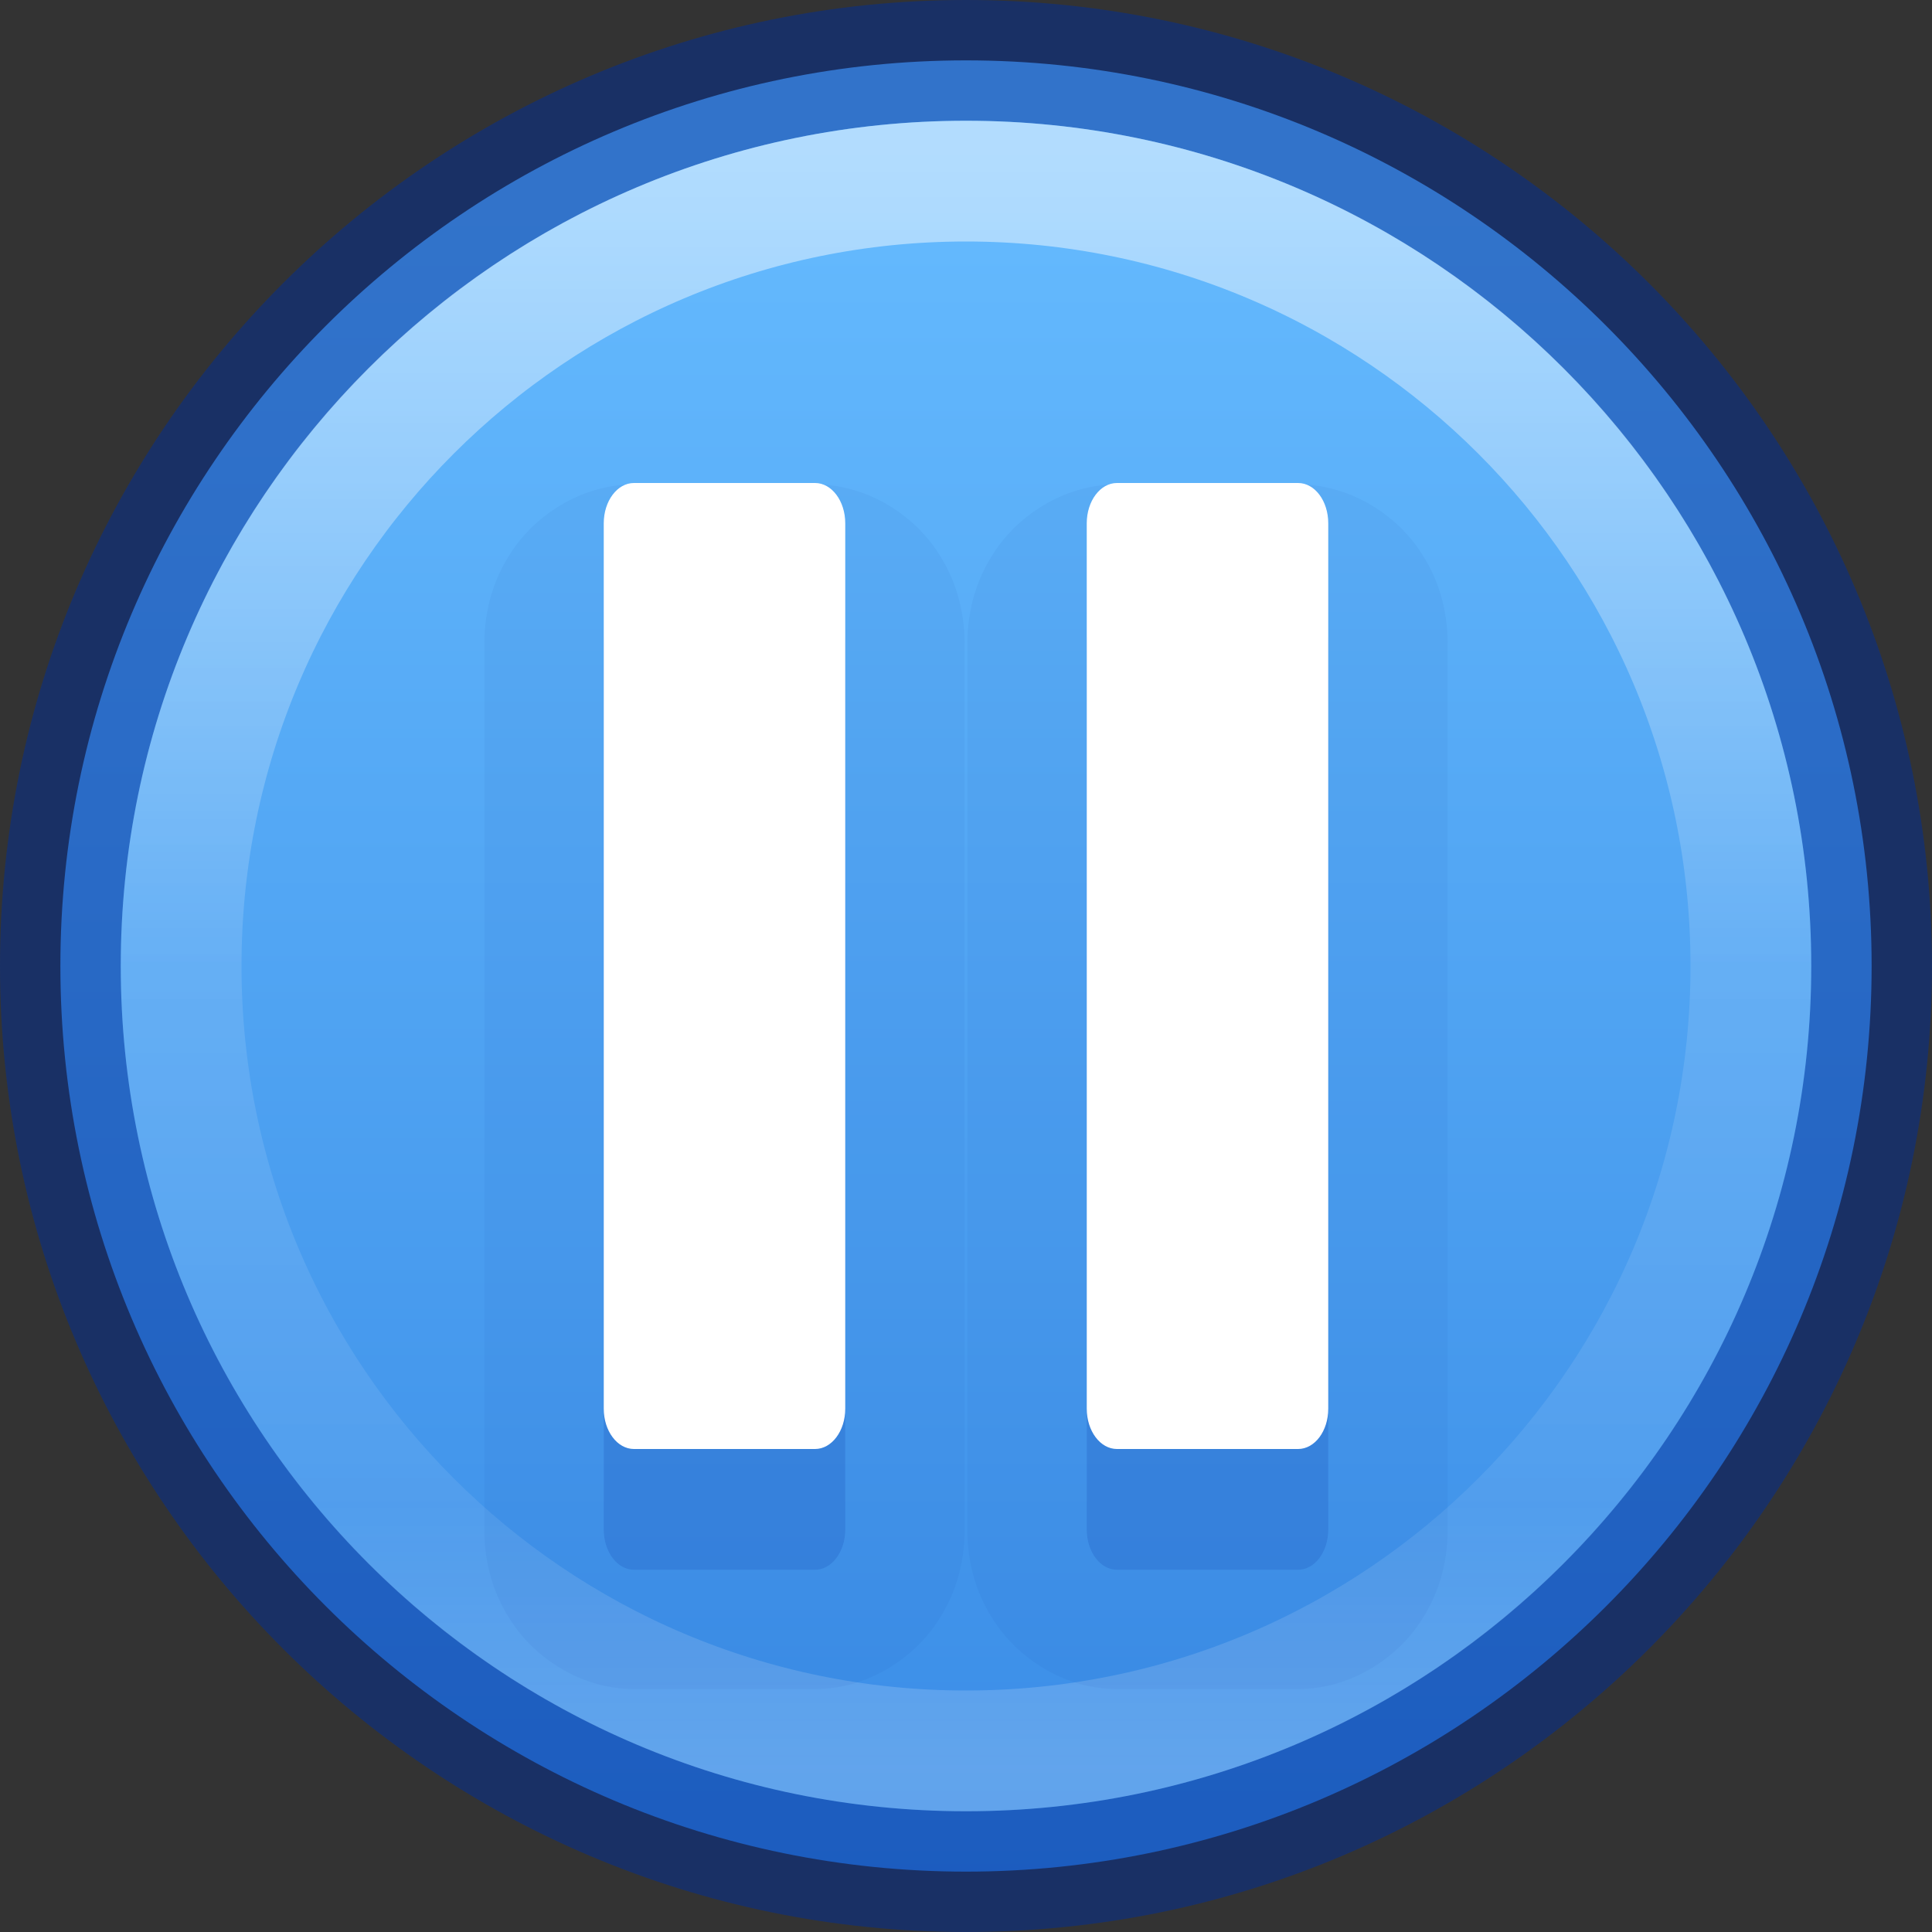 <?xml version="1.0" encoding="UTF-8" standalone="no"?>
<svg
   version="1.1"
   width="16"
   height="16"
   id="svg3935"
   xmlns:xlink="http://www.w3.org/1999/xlink"
   xmlns="http://www.w3.org/2000/svg"
   xmlns:svg="http://www.w3.org/2000/svg"
   xmlns:rdf="http://www.w3.org/1999/02/22-rdf-syntax-ns#"
   xmlns:cc="http://creativecommons.org/ns#"
   xmlns:dc="http://purl.org/dc/elements/1.1/">
  <rect width="100%" height="100%" fill="#333333" stroke="none"/>
  <defs
     id="defs3937">
    <linearGradient
       x1="71.204"
       y1="6.238"
       x2="71.204"
       y2="44.341"
       id="linearGradient3071"
       xlink:href="#linearGradient4011"
       gradientUnits="userSpaceOnUse"
       gradientTransform="matrix(0.351,0,0,0.351,-17.204,-0.909)" />
    <linearGradient
       id="linearGradient4011">
      <stop
         id="stop4013"
         style="stop-color:#ffffff;stop-opacity:1"
         offset="0" />
      <stop
         id="stop4015"
         style="stop-color:#ffffff;stop-opacity:0.235"
         offset="0.508" />
      <stop
         id="stop4017"
         style="stop-color:#ffffff;stop-opacity:0.157"
         offset="0.835" />
      <stop
         id="stop4019"
         style="stop-color:#ffffff;stop-opacity:0.392"
         offset="1" />
    </linearGradient>
    <linearGradient
       id="linearGradient947-5">
      <stop
         id="stop943-6"
         style="stop-color:#64baff;stop-opacity:1"
         offset="0" />
      <stop
         id="stop945-2"
         style="stop-color:#3689e6;stop-opacity:1"
         offset="1" />
    </linearGradient>
    <linearGradient
       x1="2035.165"
       y1="3208.074"
       x2="2035.165"
       y2="3241.997"
       id="linearGradient11527-6-5-3"
       xlink:href="#linearGradient947-5"
       gradientUnits="userSpaceOnUse"
       gradientTransform="matrix(0.575,0,0,0.43,-1164.014,-1377.772)" />
  </defs>
  <path
     d="M 8,0.5 C 3.862,0.5 0.5,3.862 0.5,8 0.5,12.138 3.862,15.5 8,15.5 12.138,15.5 15.5,12.138 15.5,8 15.5,3.862 12.138,0.5 8,0.5 Z"
     id="path2555-7-8-5-0-9-2"
     style="color:#000000;display:inline;overflow:visible;visibility:visible;opacity:0.99;fill:url(#linearGradient11527-6-5-3);fill-opacity:1;fill-rule:nonzero;stroke:none;stroke-width:1;marker:none;enable-background:accumulate" />
  <path
     style="color:#000000;clip-rule:nonzero;display:inline;overflow:visible;visibility:visible;opacity:0.5;isolation:auto;mix-blend-mode:normal;color-interpolation:sRGB;color-interpolation-filters:linearRGB;solid-color:#000000;solid-opacity:1;fill:none;fill-opacity:1;fill-rule:nonzero;stroke:#002e99;stroke-width:1;stroke-linecap:round;stroke-linejoin:round;stroke-miterlimit:4;stroke-dasharray:none;stroke-dashoffset:0;stroke-opacity:1;marker:none;color-rendering:auto;image-rendering:auto;shape-rendering:auto;text-rendering:auto;enable-background:accumulate"
     id="path2555-7"
     d="m 8,0.5 c -4.138,0 -7.5,3.362 -7.5,7.5 C 0.5,12.138 3.862,15.5 8,15.5 12.138,15.5 15.5,12.138 15.5,8 15.5,3.862 12.138,0.5 8,0.5 Z" />
  <path
     style="color:#000000;display:inline;overflow:visible;visibility:visible;opacity:0.5;fill:none;stroke:url(#linearGradient3071);stroke-width:1;stroke-linecap:round;stroke-linejoin:round;stroke-miterlimit:4;stroke-dasharray:none;stroke-dashoffset:0;stroke-opacity:1;marker:none;enable-background:accumulate"
     id="path8655-6"
     d="M 14.5,8 C 14.5,11.59 11.59,14.5 8,14.5 4.41,14.5 1.5,11.59 1.5,8 1.5,4.41 4.41,1.5 8,1.5 11.59,1.5 14.5,4.41 14.5,8 l 0,0 z" />
  <path
     id="path578-7-5"
     style="font-variation-settings:normal;opacity:0.05;vector-effect:none;fill:#002e99;fill-opacity:1;stroke:none;stroke-width:1;stroke-linecap:butt;stroke-linejoin:miter;stroke-miterlimit:4;stroke-dasharray:none;stroke-dashoffset:0;stroke-opacity:1;-inkscape-stroke:none;marker:none;stop-color:#000000;stop-opacity:1"
     d="m 5.25,4.012 c -0.424,0 -0.779,0.24 -0.969,0.494 -0.19,0.254 -0.27,0.537 -0.27,0.828 v 7.332 c 0,0.291 0.079,0.574 0.27,0.828 0.19,0.254 0.544,0.494 0.969,0.494 h 1.5 c 0.424,0 0.779,-0.24 0.969,-0.494 0.19,-0.254 0.27,-0.537 0.27,-0.828 V 5.334 C 7.988,5.043 7.909,4.76 7.719,4.506 7.529,4.252 7.174,4.012 6.75,4.012 Z m 4,0 c -0.424,0 -0.779,0.24 -0.969,0.494 -0.19,0.254 -0.27,0.537 -0.27,0.828 v 7.332 c 0,0.291 0.079,0.574 0.27,0.828 0.19,0.254 0.544,0.494 0.969,0.494 h 1.5 c 0.424,0 0.779,-0.24 0.969,-0.494 0.19,-0.254 0.27,-0.537 0.27,-0.828 V 5.334 c 0,-0.291 -0.079,-0.574 -0.27,-0.828 C 11.529,4.252 11.174,4.012 10.75,4.012 Z" />
  <path
     id="path578-7"
     style="font-variation-settings:normal;vector-effect:none;fill:#002e99;fill-opacity:1;stroke:none;stroke-width:1;stroke-linecap:butt;stroke-linejoin:miter;stroke-miterlimit:4;stroke-dasharray:none;stroke-dashoffset:0;stroke-opacity:1;-inkscape-stroke:none;stop-color:#000000;opacity:0.15;marker:none;stop-opacity:1"
     d="M 5.25,5 C 5.112,5 5,5.149 5,5.334 V 12.666 C 5,12.851 5.112,13 5.25,13 h 1.5 C 6.888,13 7,12.851 7,12.666 V 5.334 C 7,5.149 6.888,5 6.75,5 Z m 4,0 C 9.112,5 9,5.149 9,5.334 V 12.666 C 9,12.851 9.112,13 9.25,13 h 1.5 C 10.889,13 11,12.851 11,12.666 V 5.334 C 11,5.149 10.889,5 10.75,5 Z" />
  <path
     id="path578"
     style="font-variation-settings:normal;opacity:1;vector-effect:none;fill:#ffffff;fill-opacity:1;stroke:none;stroke-width:1;stroke-linecap:butt;stroke-linejoin:miter;stroke-miterlimit:4;stroke-dasharray:none;stroke-dashoffset:0;stroke-opacity:1;-inkscape-stroke:none;stop-color:#000000;stop-opacity:1"
     d="M 5.25 4 C 5.112 4 5 4.149 5 4.334 L 5 11.666 C 5 11.851 5.112 12 5.25 12 L 6.75 12 C 6.888 12 7 11.851 7 11.666 L 7 4.334 C 7 4.149 6.888 4 6.75 4 L 5.25 4 z M 9.25 4 C 9.112 4 9 4.149 9 4.334 L 9 11.666 C 9 11.851 9.112 12 9.25 12 L 10.75 12 C 10.889 12 11 11.851 11 11.666 L 11 4.334 C 11 4.149 10.889 4 10.75 4 L 9.25 4 z " />
</svg>
